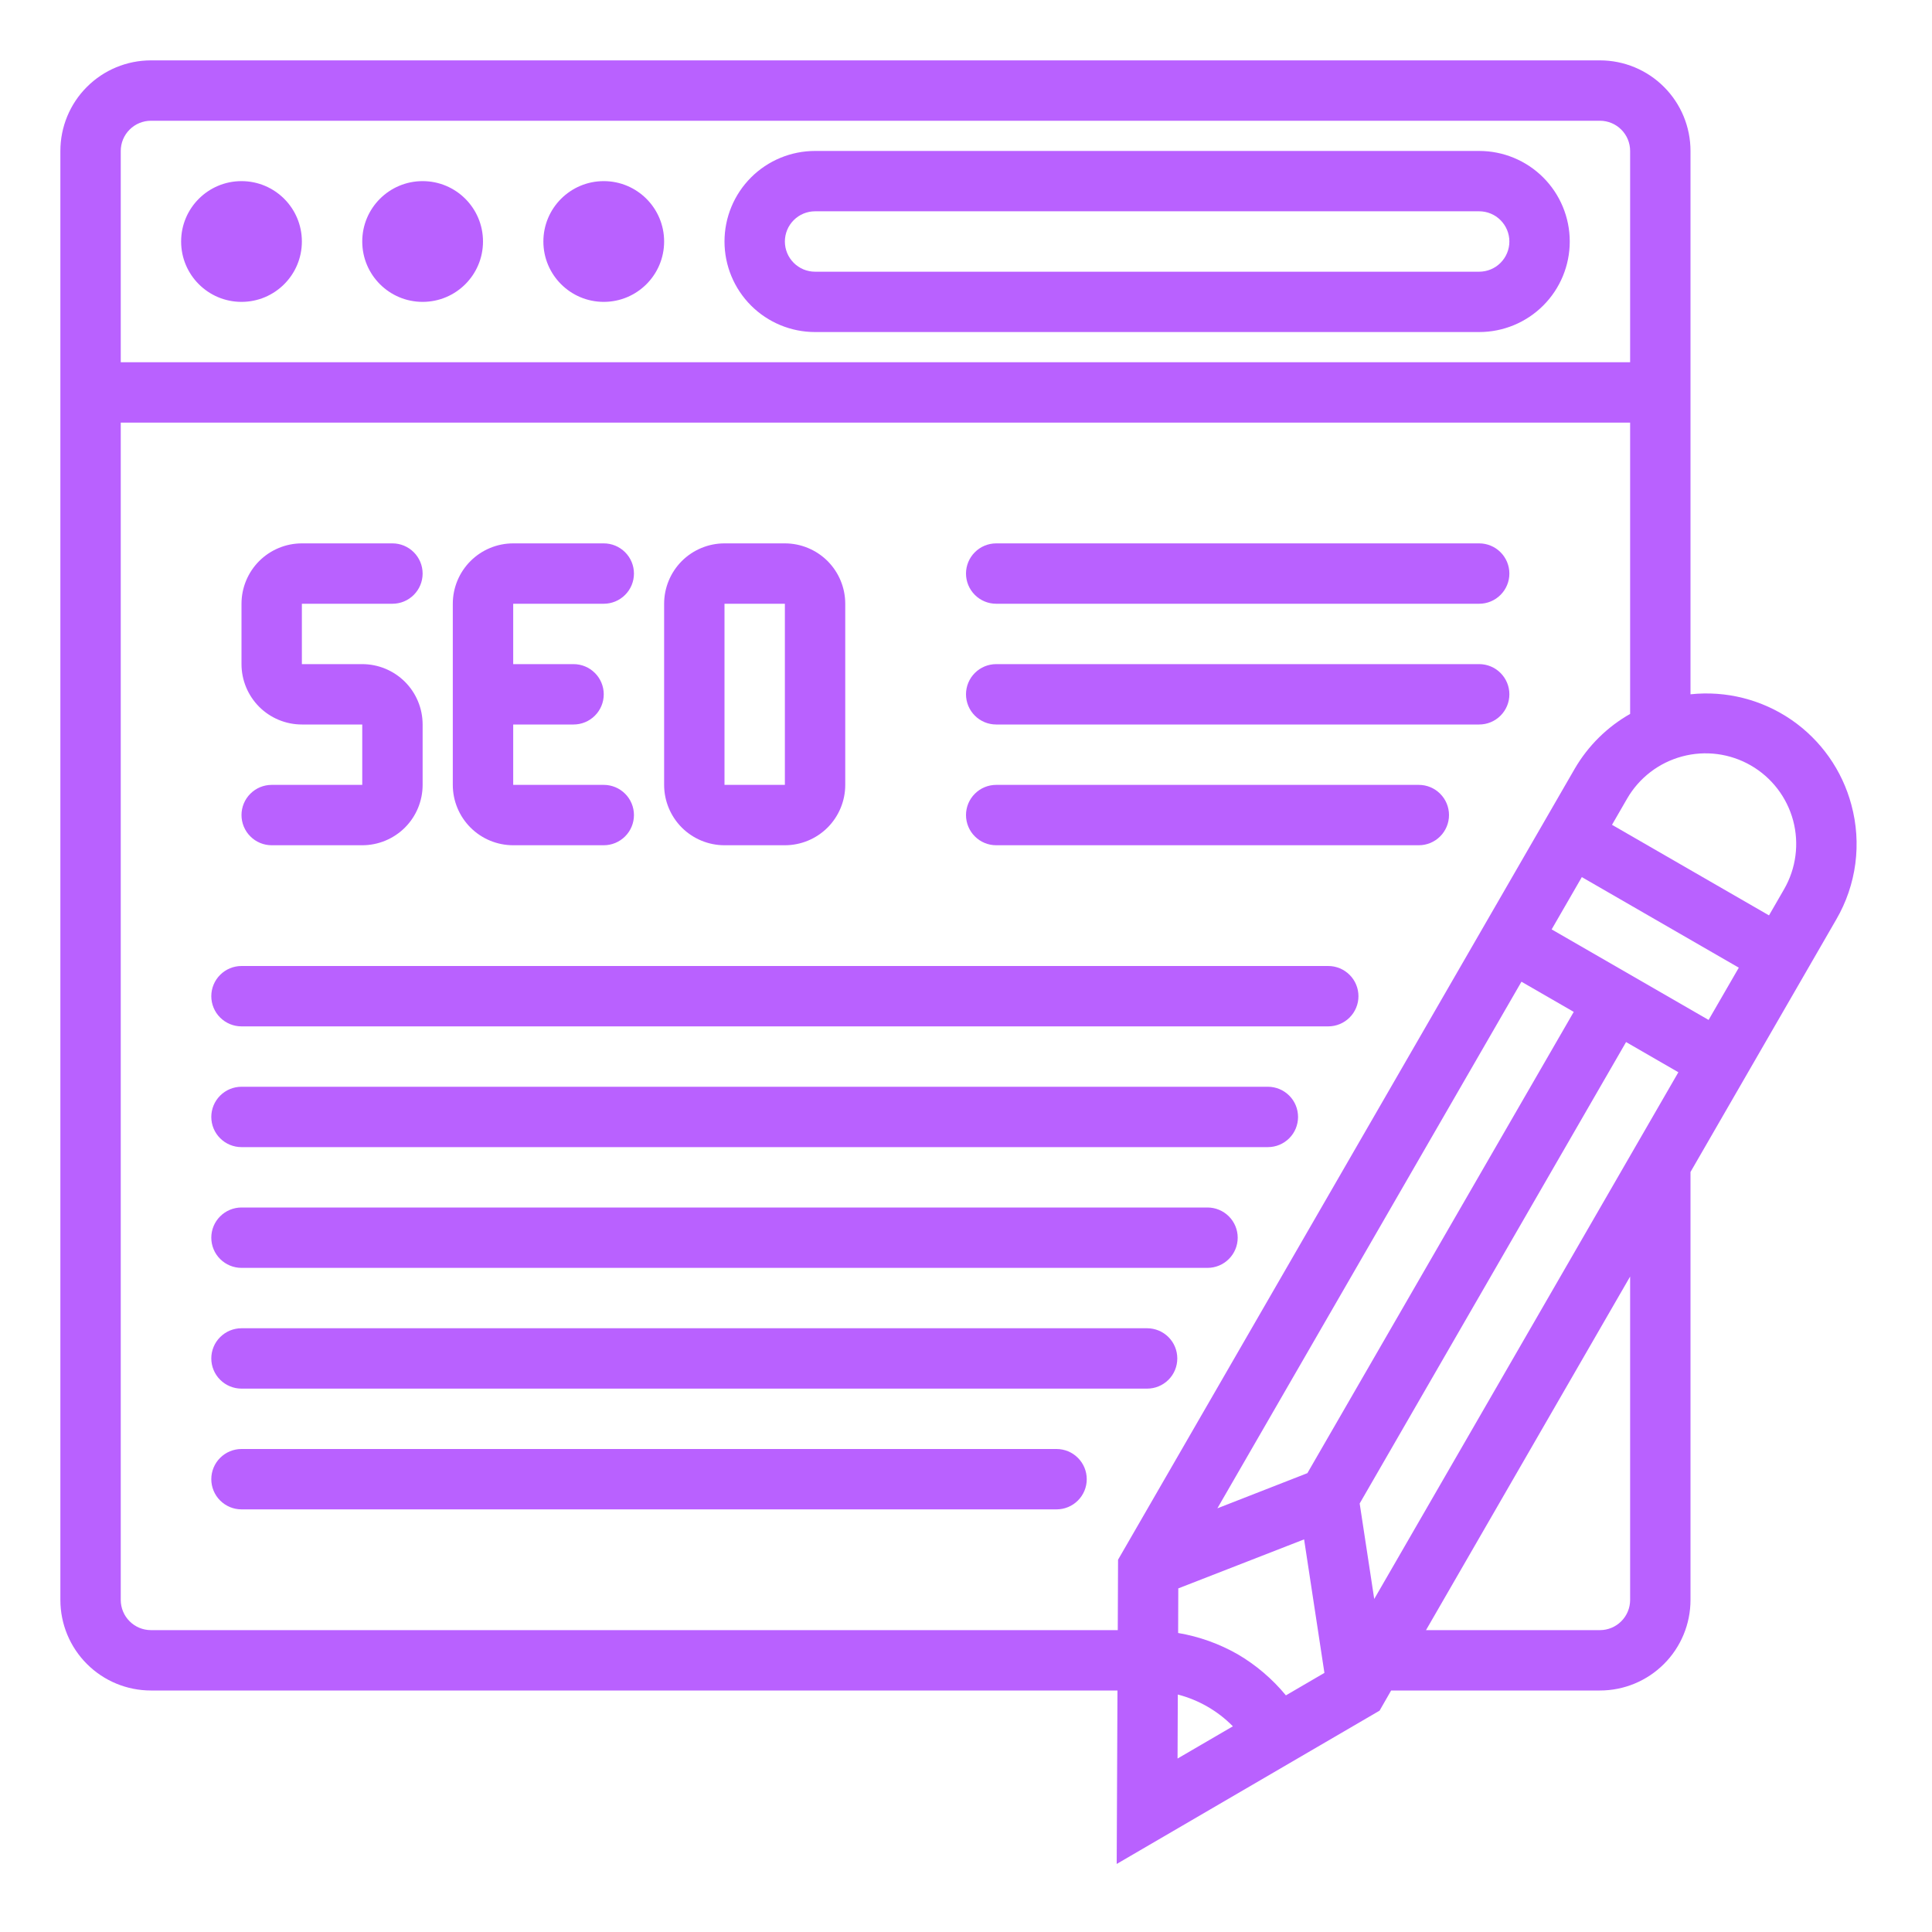 <svg width="60" height="60" viewBox="0 0 60 60" fill="none" xmlns="http://www.w3.org/2000/svg">
<path d="M45.938 4.688H25.312C24.567 4.688 23.851 4.984 23.324 5.511C22.796 6.039 22.5 6.754 22.5 7.5C22.5 8.246 22.796 8.961 23.324 9.489C23.851 10.016 24.567 10.312 25.312 10.312H45.938C46.683 10.312 47.399 10.016 47.926 9.489C48.454 8.961 48.75 8.246 48.75 7.5C48.75 6.754 48.454 6.039 47.926 5.511C47.399 4.984 46.683 4.688 45.938 4.688ZM45.938 8.438H25.312C25.064 8.438 24.825 8.339 24.65 8.163C24.474 7.987 24.375 7.749 24.375 7.5C24.375 7.251 24.474 7.013 24.65 6.837C24.825 6.661 25.064 6.562 25.312 6.562H45.938C46.186 6.562 46.425 6.661 46.6 6.837C46.776 7.013 46.875 7.251 46.875 7.5C46.875 7.749 46.776 7.987 46.6 8.163C46.425 8.339 46.186 8.438 45.938 8.438Z" fill="#B961FF"/>
<path d="M7.5 9.375C8.536 9.375 9.375 8.536 9.375 7.5C9.375 6.464 8.536 5.625 7.5 5.625C6.464 5.625 5.625 6.464 5.625 7.5C5.625 8.536 6.464 9.375 7.5 9.375Z" fill="#B961FF"/>
<path d="M13.125 9.375C14.161 9.375 15 8.536 15 7.5C15 6.464 14.161 5.625 13.125 5.625C12.089 5.625 11.25 6.464 11.25 7.5C11.25 8.536 12.089 9.375 13.125 9.375Z" fill="#B961FF"/>
<path d="M18.75 9.375C19.785 9.375 20.625 8.536 20.625 7.5C20.625 6.464 19.785 5.625 18.75 5.625C17.715 5.625 16.875 6.464 16.875 7.5C16.875 8.536 17.715 9.375 18.75 9.375Z" fill="#B961FF"/>
<path d="M57.497 24.997C57.211 23.922 56.55 22.985 55.634 22.355C54.717 21.726 53.606 21.444 52.5 21.562V4.688C52.5 3.942 52.204 3.226 51.676 2.699C51.149 2.171 50.433 1.875 49.688 1.875H4.688C3.942 1.875 3.226 2.171 2.699 2.699C2.171 3.226 1.875 3.942 1.875 4.688V49.688C1.875 50.433 2.171 51.149 2.699 51.676C3.226 52.204 3.942 52.5 4.688 52.5H34.704L34.68 57.887L42.844 53.126L43.203 52.5H49.688C50.433 52.5 51.149 52.204 51.676 51.676C52.204 51.149 52.5 50.433 52.5 49.688V36.397L57.028 28.553C57.337 28.021 57.538 27.433 57.619 26.822C57.699 26.211 57.658 25.591 57.497 24.997ZM3.75 4.688C3.75 4.439 3.849 4.2 4.025 4.025C4.2 3.849 4.439 3.75 4.688 3.75H49.688C49.936 3.75 50.175 3.849 50.35 4.025C50.526 4.2 50.625 4.439 50.625 4.688V11.25H3.75V4.688ZM4.688 50.625C4.439 50.625 4.2 50.526 4.025 50.35C3.849 50.175 3.75 49.936 3.75 49.688V13.125H50.625V22.171C49.914 22.575 49.322 23.16 48.909 23.866L34.722 48.439L34.713 50.625H4.688ZM42.678 49.658L42.226 46.692L50.499 32.362L52.123 33.3L42.678 49.658ZM38.438 51.375C37.865 51.048 37.239 50.824 36.588 50.714L36.593 49.329L40.5 47.807L41.131 51.953L39.935 52.651C39.515 52.141 39.008 51.709 38.438 51.375ZM47.25 30.488L48.874 31.425L40.602 45.75L37.807 46.842L47.25 30.488ZM36.578 52.625C37.227 52.793 37.818 53.134 38.288 53.612L36.57 54.613L36.578 52.625ZM50.625 49.688C50.625 49.936 50.526 50.175 50.35 50.35C50.175 50.526 49.936 50.625 49.688 50.625H44.286L50.625 39.644V49.688ZM54 30.052L53.062 31.675L48.188 28.863L49.125 27.239L54 30.052ZM50.062 25.615L50.531 24.803C50.904 24.157 51.519 23.685 52.24 23.492C52.96 23.298 53.728 23.399 54.375 23.772C55.022 24.145 55.493 24.76 55.687 25.48C55.88 26.201 55.779 26.97 55.406 27.616L54.938 28.428L50.062 25.615Z" fill="#B961FF"/>
<path d="M8.438 24.375C8.189 24.375 7.95 24.474 7.775 24.65C7.599 24.825 7.5 25.064 7.5 25.312C7.5 25.561 7.599 25.8 7.775 25.975C7.95 26.151 8.189 26.25 8.438 26.25H11.25C11.747 26.25 12.224 26.052 12.576 25.701C12.928 25.349 13.125 24.872 13.125 24.375V22.5C13.125 22.003 12.928 21.526 12.576 21.174C12.224 20.823 11.747 20.625 11.25 20.625H9.375V18.75H12.188C12.436 18.75 12.675 18.651 12.85 18.475C13.026 18.3 13.125 18.061 13.125 17.812C13.125 17.564 13.026 17.325 12.85 17.15C12.675 16.974 12.436 16.875 12.188 16.875H9.375C8.878 16.875 8.401 17.073 8.049 17.424C7.698 17.776 7.5 18.253 7.5 18.75V20.625C7.5 21.122 7.698 21.599 8.049 21.951C8.401 22.302 8.878 22.5 9.375 22.5H11.25V24.375H8.438Z" fill="#B961FF"/>
<path d="M15.938 26.25H18.75C18.999 26.25 19.237 26.151 19.413 25.975C19.589 25.8 19.688 25.561 19.688 25.312C19.688 25.064 19.589 24.825 19.413 24.65C19.237 24.474 18.999 24.375 18.75 24.375H15.938V22.5H17.812C18.061 22.5 18.3 22.401 18.475 22.225C18.651 22.05 18.75 21.811 18.75 21.562C18.75 21.314 18.651 21.075 18.475 20.9C18.3 20.724 18.061 20.625 17.812 20.625H15.938V18.75H18.75C18.999 18.75 19.237 18.651 19.413 18.475C19.589 18.3 19.688 18.061 19.688 17.812C19.688 17.564 19.589 17.325 19.413 17.15C19.237 16.974 18.999 16.875 18.75 16.875H15.938C15.44 16.875 14.963 17.073 14.612 17.424C14.26 17.776 14.062 18.253 14.062 18.75V24.375C14.062 24.872 14.26 25.349 14.612 25.701C14.963 26.052 15.44 26.25 15.938 26.25Z" fill="#B961FF"/>
<path d="M22.5 26.25H24.375C24.872 26.25 25.349 26.052 25.701 25.701C26.052 25.349 26.25 24.872 26.25 24.375V18.75C26.25 18.253 26.052 17.776 25.701 17.424C25.349 17.073 24.872 16.875 24.375 16.875H22.5C22.003 16.875 21.526 17.073 21.174 17.424C20.823 17.776 20.625 18.253 20.625 18.75V24.375C20.625 24.872 20.823 25.349 21.174 25.701C21.526 26.052 22.003 26.25 22.5 26.25ZM22.5 18.75H24.375V24.375H22.5V18.75Z" fill="#B961FF"/>
<path d="M30.938 18.75H45.938C46.186 18.75 46.425 18.651 46.6 18.475C46.776 18.3 46.875 18.061 46.875 17.812C46.875 17.564 46.776 17.325 46.6 17.15C46.425 16.974 46.186 16.875 45.938 16.875H30.938C30.689 16.875 30.45 16.974 30.275 17.15C30.099 17.325 30 17.564 30 17.812C30 18.061 30.099 18.3 30.275 18.475C30.45 18.651 30.689 18.75 30.938 18.75Z" fill="#B961FF"/>
<path d="M30.938 22.5H45.938C46.186 22.5 46.425 22.401 46.6 22.225C46.776 22.05 46.875 21.811 46.875 21.562C46.875 21.314 46.776 21.075 46.6 20.9C46.425 20.724 46.186 20.625 45.938 20.625H30.938C30.689 20.625 30.45 20.724 30.275 20.9C30.099 21.075 30 21.314 30 21.562C30 21.811 30.099 22.05 30.275 22.225C30.45 22.401 30.689 22.5 30.938 22.5Z" fill="#B961FF"/>
<path d="M7.5 31.875H41.25C41.499 31.875 41.737 31.776 41.913 31.6C42.089 31.425 42.188 31.186 42.188 30.938C42.188 30.689 42.089 30.45 41.913 30.275C41.737 30.099 41.499 30 41.25 30H7.5C7.251 30 7.013 30.099 6.837 30.275C6.661 30.45 6.562 30.689 6.562 30.938C6.562 31.186 6.661 31.425 6.837 31.6C7.013 31.776 7.251 31.875 7.5 31.875Z" fill="#B961FF"/>
<path d="M7.5 35.625H39.375C39.624 35.625 39.862 35.526 40.038 35.35C40.214 35.175 40.312 34.936 40.312 34.688C40.312 34.439 40.214 34.2 40.038 34.025C39.862 33.849 39.624 33.75 39.375 33.75H7.5C7.251 33.75 7.013 33.849 6.837 34.025C6.661 34.2 6.562 34.439 6.562 34.688C6.562 34.936 6.661 35.175 6.837 35.35C7.013 35.526 7.251 35.625 7.5 35.625Z" fill="#B961FF"/>
<path d="M7.5 39.375H37.5C37.749 39.375 37.987 39.276 38.163 39.1C38.339 38.925 38.438 38.686 38.438 38.438C38.438 38.189 38.339 37.95 38.163 37.775C37.987 37.599 37.749 37.5 37.5 37.5H7.5C7.251 37.5 7.013 37.599 6.837 37.775C6.661 37.95 6.562 38.189 6.562 38.438C6.562 38.686 6.661 38.925 6.837 39.1C7.013 39.276 7.251 39.375 7.5 39.375Z" fill="#B961FF"/>
<path d="M7.5 43.125H35.625C35.874 43.125 36.112 43.026 36.288 42.85C36.464 42.675 36.562 42.436 36.562 42.188C36.562 41.939 36.464 41.7 36.288 41.525C36.112 41.349 35.874 41.25 35.625 41.25H7.5C7.251 41.25 7.013 41.349 6.837 41.525C6.661 41.7 6.562 41.939 6.562 42.188C6.562 42.436 6.661 42.675 6.837 42.85C7.013 43.026 7.251 43.125 7.5 43.125Z" fill="#B961FF"/>
<path d="M32.812 45H7.5C7.251 45 7.013 45.099 6.837 45.275C6.661 45.45 6.562 45.689 6.562 45.938C6.562 46.186 6.661 46.425 6.837 46.6C7.013 46.776 7.251 46.875 7.5 46.875H32.812C33.061 46.875 33.3 46.776 33.475 46.6C33.651 46.425 33.75 46.186 33.75 45.938C33.75 45.689 33.651 45.45 33.475 45.275C33.3 45.099 33.061 45 32.812 45Z" fill="#B961FF"/>
<path d="M30.938 26.25H44.062C44.311 26.25 44.55 26.151 44.725 25.975C44.901 25.8 45 25.561 45 25.312C45 25.064 44.901 24.825 44.725 24.65C44.55 24.474 44.311 24.375 44.062 24.375H30.938C30.689 24.375 30.45 24.474 30.275 24.65C30.099 24.825 30 25.064 30 25.312C30 25.561 30.099 25.8 30.275 25.975C30.45 26.151 30.689 26.25 30.938 26.25Z" fill="#B961FF"/>
</svg>
